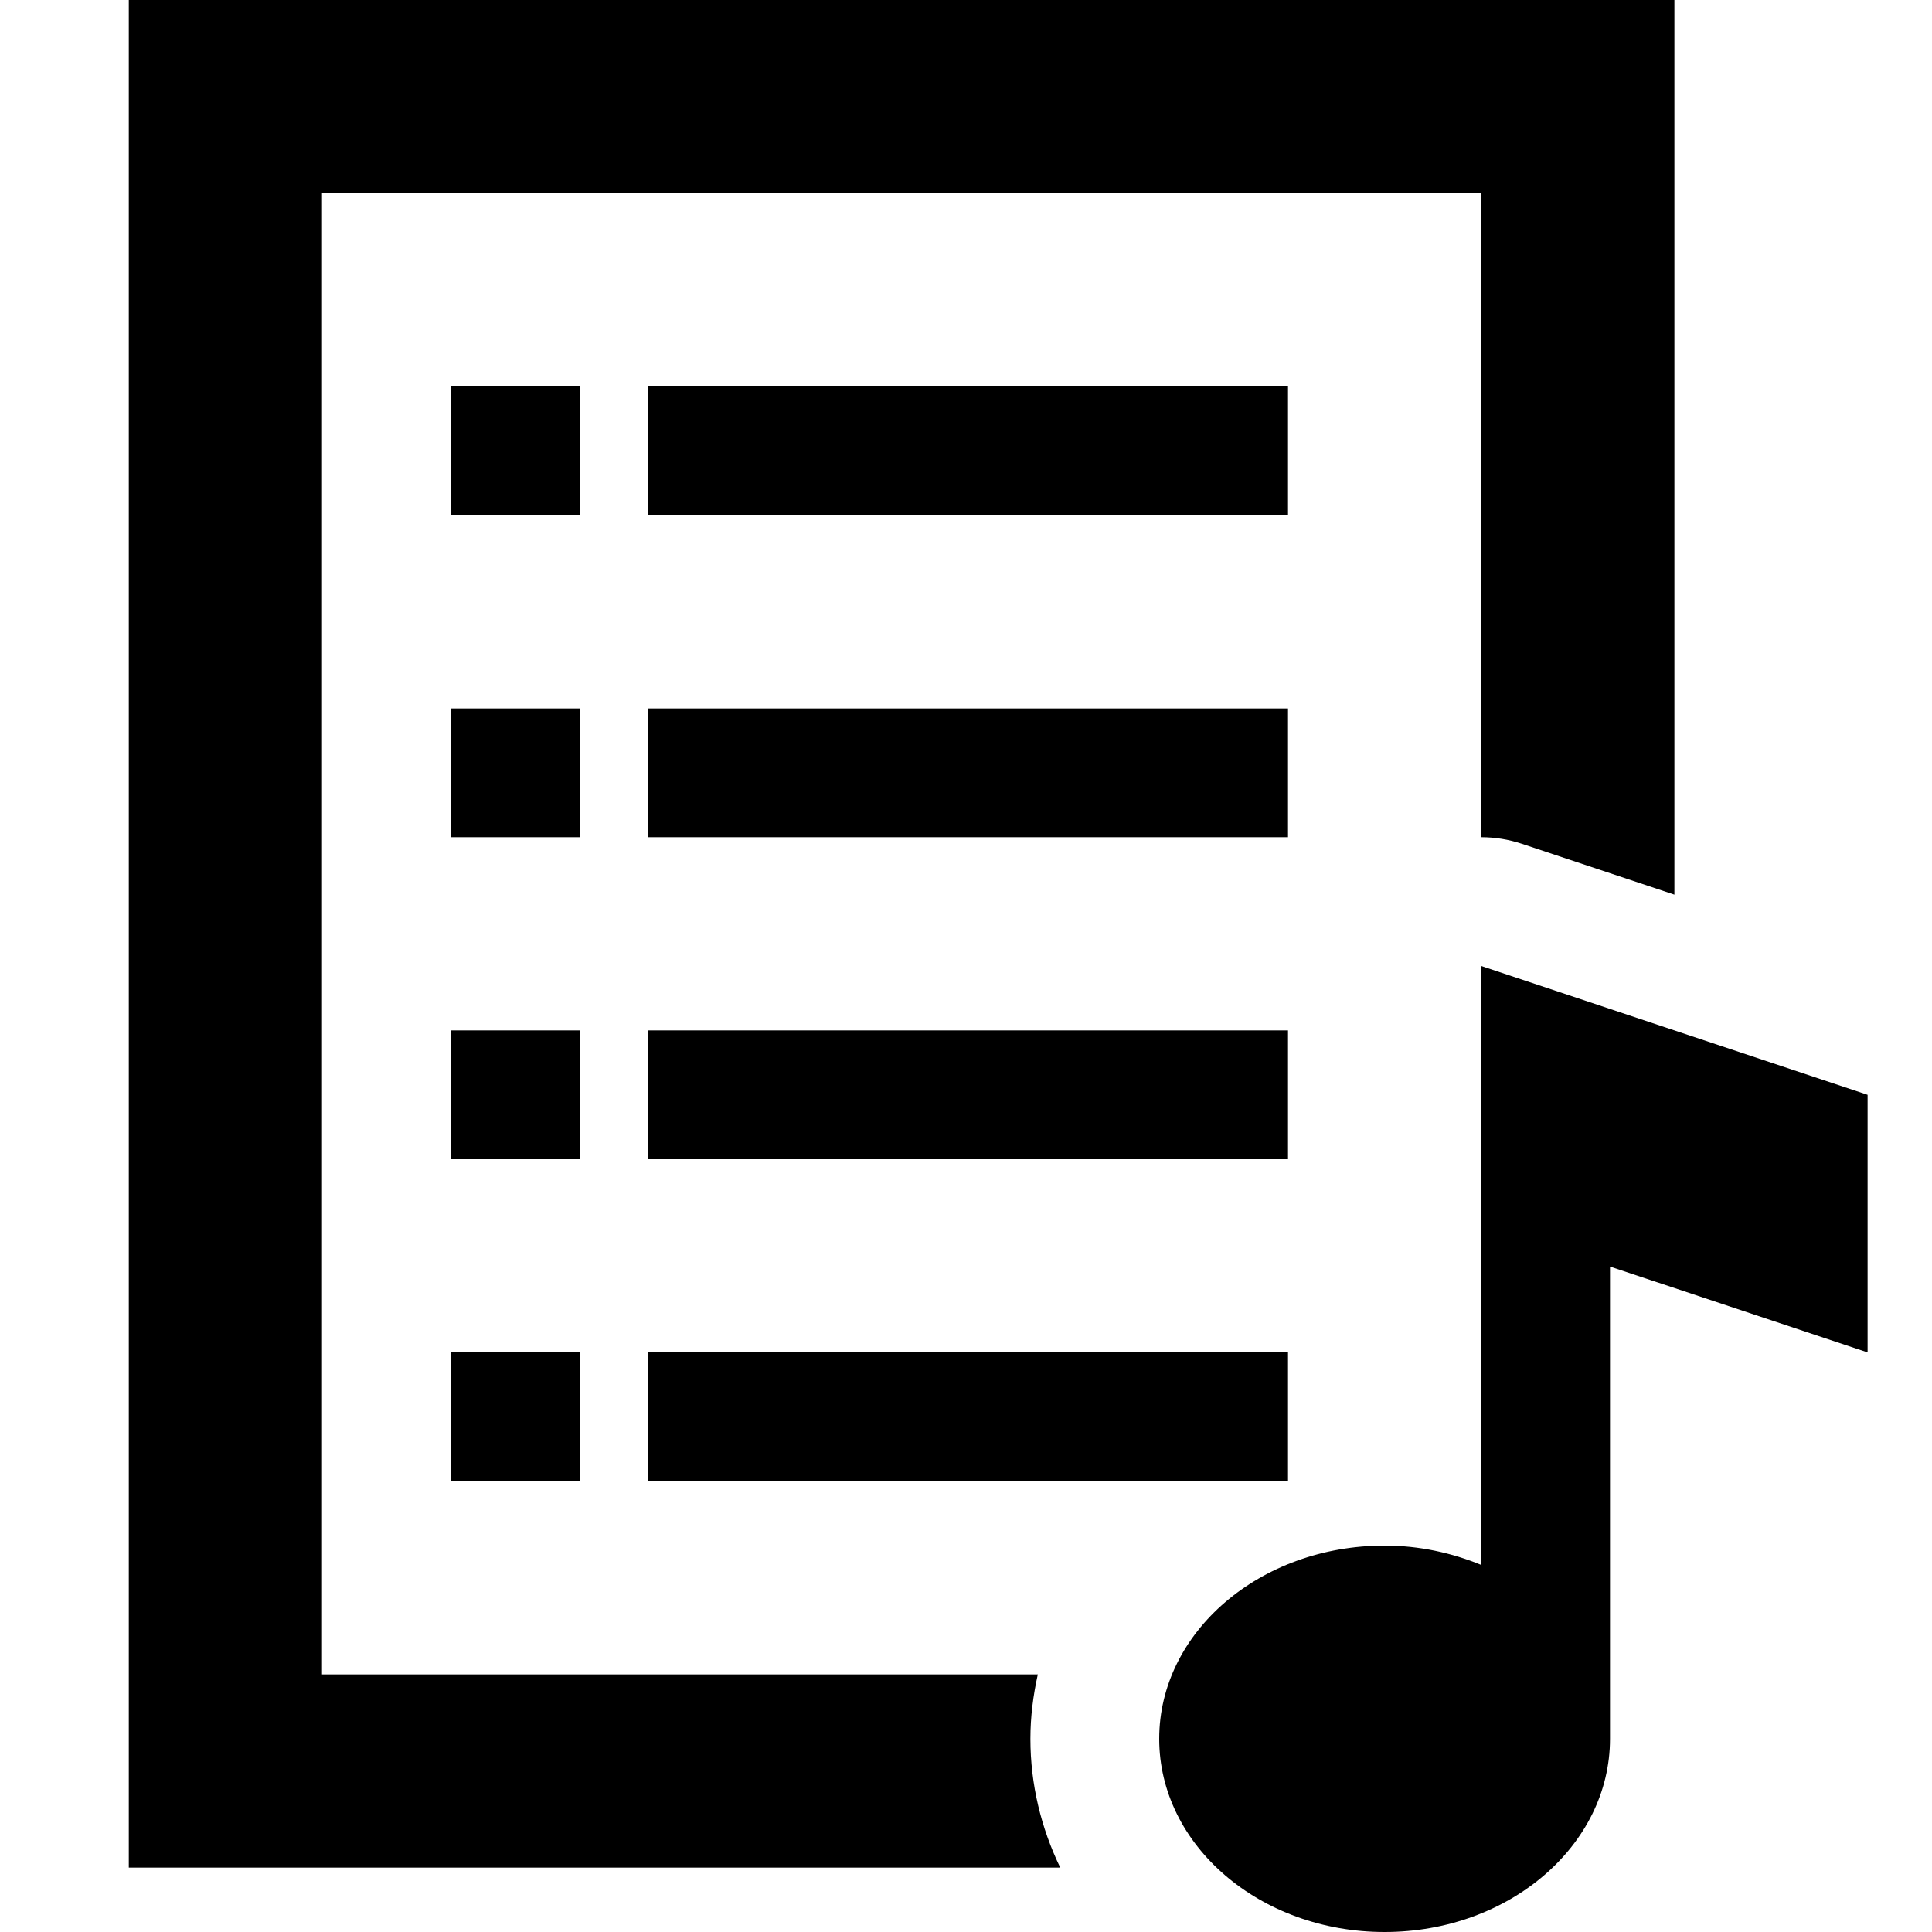 <?xml version="1.0" encoding="utf-8"?>
<!-- Generator: Adobe Illustrator 14.0.0, SVG Export Plug-In  -->
<!DOCTYPE svg PUBLIC "-//W3C//DTD SVG 1.1//EN" "http://www.w3.org/Graphics/SVG/1.1/DTD/svg11.dtd">
<svg version="1.1"
	 xmlns="http://www.w3.org/2000/svg" xmlns:xlink="http://www.w3.org/1999/xlink" xmlns:a="http://ns.adobe.com/AdobeSVGViewerExtensions/3.0/"
	 x="0px" y="0px" width="30px" height="30px" viewBox="0 0 30 30" enable-background="new 0 0 30 30" xml:space="preserve">
<defs>
</defs>
<g opacity="0.5">
	<rect fill="none" width="30" height="30"/>
</g>
<rect x="7" y="6" width="2" height="2"/>
<rect x="10.059" y="6" width="9.941" height="2"/>
<rect x="7" y="11" width="2" height="2"/>
<rect x="10.059" y="11" width="9.941" height="2"/>
<rect x="7" y="16" width="2" height="2"/>
<rect x="10.059" y="16" width="9.941" height="2"/>
<rect x="7" y="21" width="2" height="2"/>
<rect x="10.059" y="21" width="9.941" height="2"/>
<path d="M16.115,26H5V3h18v10c0.213,0,0.426,0.034,0.633,0.103L26,13.892V0H2v29h14.463C16.167,28.387,16,27.711,16,27
	C16,26.657,16.043,26.324,16.115,26z"/>
<path d="M23,15v9.3c-0.456-0.187-0.961-0.3-1.5-0.3c-1.934,0-3.5,1.343-3.5,3c0,1.656,1.566,3,3.5,3s3.5-1.344,3.5-3v-7.333L29,21
	v-4L23,15z"/>
</svg>
